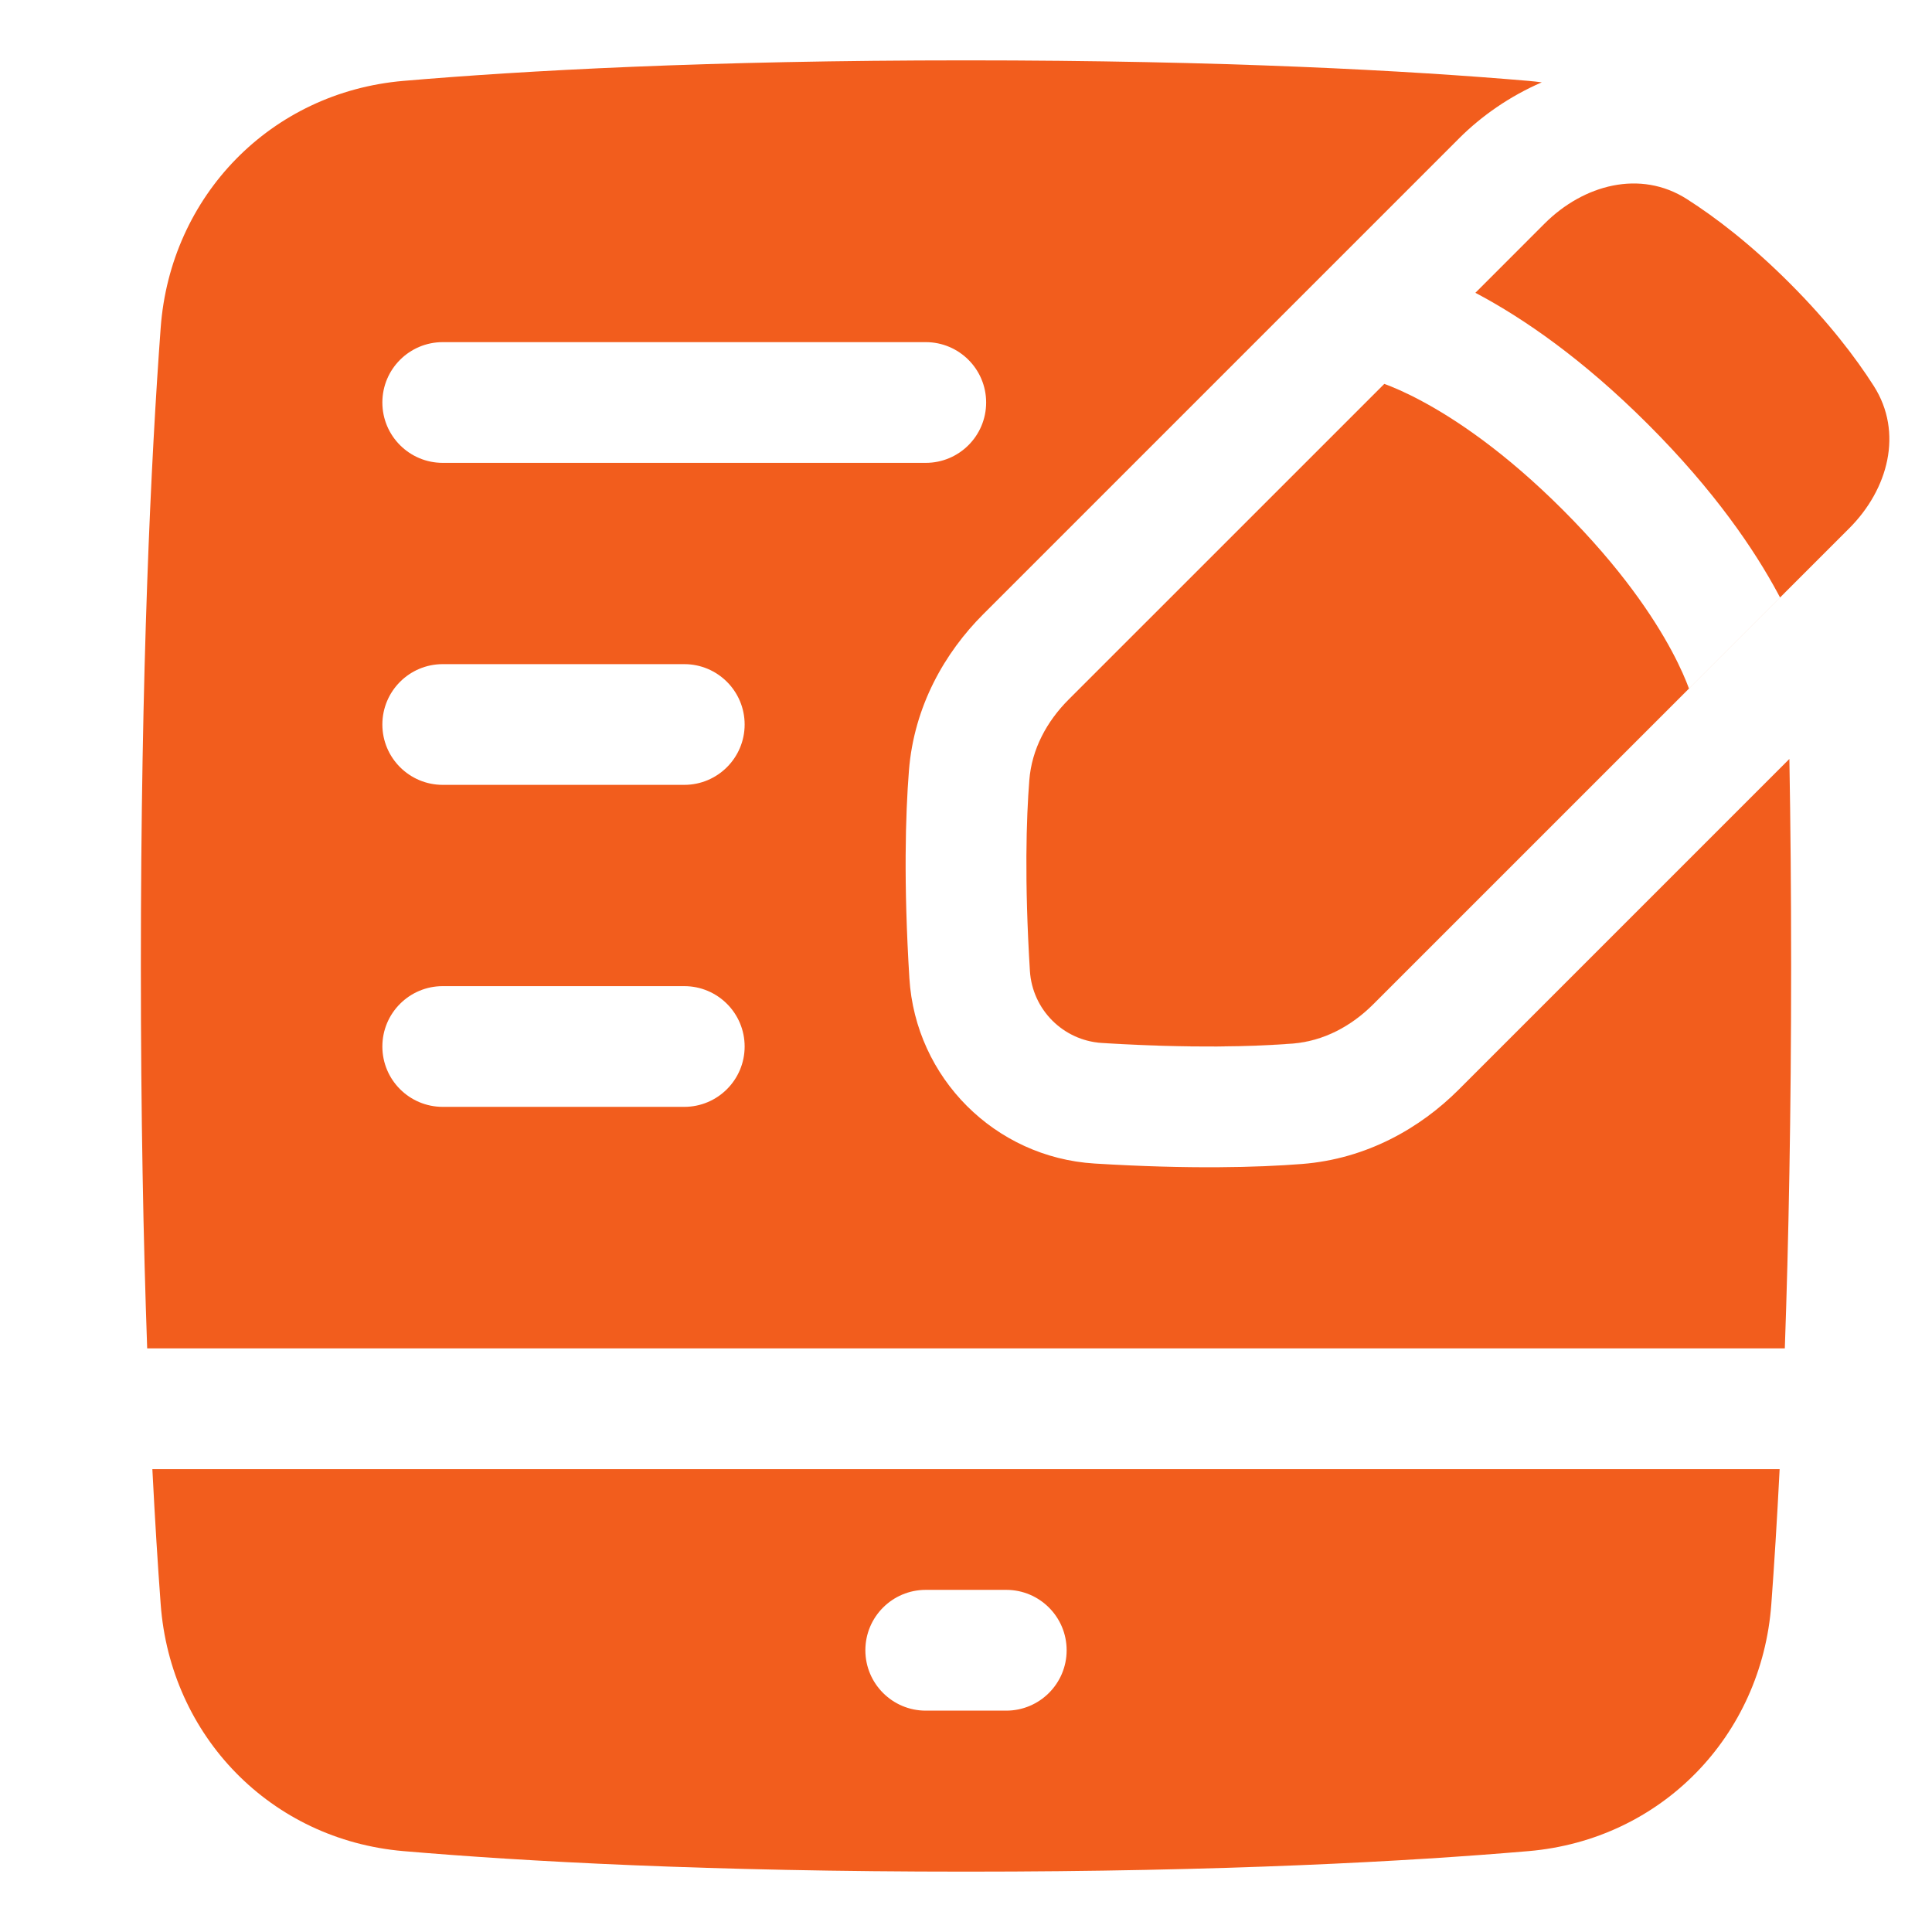 <svg width="66" height="66" viewBox="0 0 66 66" fill="none" xmlns="http://www.w3.org/2000/svg">
<path fill-rule="evenodd" clip-rule="evenodd" d="M33 63.938C24.188 63.938 17.887 63.588 13.783 63.237C9.25 62.849 5.82 59.306 5.489 54.801C5.392 53.491 5.295 51.956 5.205 50.188H60.795C60.705 51.956 60.608 53.491 60.511 54.801C60.18 59.306 56.75 62.849 52.217 63.237C48.113 63.588 41.812 63.938 33 63.938ZM29.562 56.375C29.562 55.236 30.486 54.312 31.625 54.312H34.375C35.514 54.312 36.438 55.236 36.438 56.375C36.438 57.514 35.514 58.438 34.375 58.438H31.625C30.486 58.438 29.562 57.514 29.562 56.375Z" fill="#F25D1D"/>
<path fill-rule="evenodd" clip-rule="evenodd" d="M60.972 46.062H5.028C4.899 42.439 4.812 38.102 4.812 33C4.812 22.826 5.158 15.692 5.489 11.199C5.82 6.694 9.25 3.151 13.783 2.763C17.887 2.412 24.188 2.062 33 2.062C41.812 2.062 48.113 2.412 52.217 2.763C52.369 2.776 52.52 2.793 52.669 2.813C51.576 3.285 50.607 3.964 49.847 4.724L33.587 20.984C32.283 22.288 31.223 24.119 31.05 26.332C30.932 27.84 30.865 30.161 31.066 33.421C31.276 36.824 33.989 39.538 37.392 39.748C40.652 39.948 42.973 39.881 44.481 39.763C46.694 39.59 48.525 38.53 49.829 37.226L61.128 25.927C61.166 28.098 61.188 30.454 61.188 33C61.188 38.102 61.1 42.439 60.972 46.062ZM13.062 13.75C13.062 12.611 13.986 11.688 15.125 11.688H31.625C32.764 11.688 33.688 12.611 33.688 13.75C33.688 14.889 32.764 15.812 31.625 15.812H15.125C13.986 15.812 13.062 14.889 13.062 13.75ZM15.125 33.688C13.986 33.688 13.062 34.611 13.062 35.75C13.062 36.889 13.986 37.812 15.125 37.812H23.375C24.514 37.812 25.438 36.889 25.438 35.75C25.438 34.611 24.514 33.688 23.375 33.688H15.125ZM13.062 24.75C13.062 23.611 13.986 22.688 15.125 22.688H23.375C24.514 22.688 25.438 23.611 25.438 24.75C25.438 25.889 24.514 26.812 23.375 26.812H15.125C13.986 26.812 13.062 25.889 13.062 24.75Z" fill="#F25D1D"/>
<path d="M60.983 20.237V20.239L46.912 34.309C46.164 35.057 45.214 35.568 44.159 35.651C42.858 35.753 40.73 35.821 37.646 35.63C36.321 35.549 35.265 34.492 35.183 33.167C35.126 32.248 35.093 31.414 35.076 30.661C35.093 31.413 35.126 32.247 35.183 33.165C35.265 34.49 36.321 35.547 37.646 35.629C40.73 35.819 42.858 35.751 44.159 35.649C45.214 35.567 46.164 35.056 46.912 34.307L60.983 20.237Z" fill="#F25D1D"/>
<path d="M64.012 13.187C65.025 14.776 64.505 16.715 63.172 18.048L60.809 20.411C60.788 20.37 60.766 20.329 60.744 20.288C59.939 18.788 58.577 16.773 56.308 14.504C54.039 12.234 52.023 10.873 50.524 10.068C50.482 10.046 50.441 10.024 50.401 10.003L52.764 7.639C54.096 6.307 56.036 5.786 57.625 6.8C58.61 7.428 59.811 8.346 61.138 9.673C62.466 11.001 63.383 12.202 64.012 13.187Z" fill="#F25D1D"/>
<path d="M47.29 13.114C47.564 13.214 48.002 13.396 48.573 13.703C49.716 14.316 51.407 15.436 53.391 17.42C55.376 19.405 56.496 21.095 57.109 22.238C57.415 22.809 57.597 23.247 57.698 23.522L46.912 34.307C46.164 35.056 45.214 35.566 44.159 35.649C42.858 35.751 40.73 35.819 37.646 35.629C36.321 35.547 35.265 34.49 35.183 33.165C34.993 30.082 35.061 27.954 35.163 26.652C35.245 25.598 35.756 24.647 36.504 23.899L47.29 13.114Z" fill="#F25D1D"/>
</svg>
